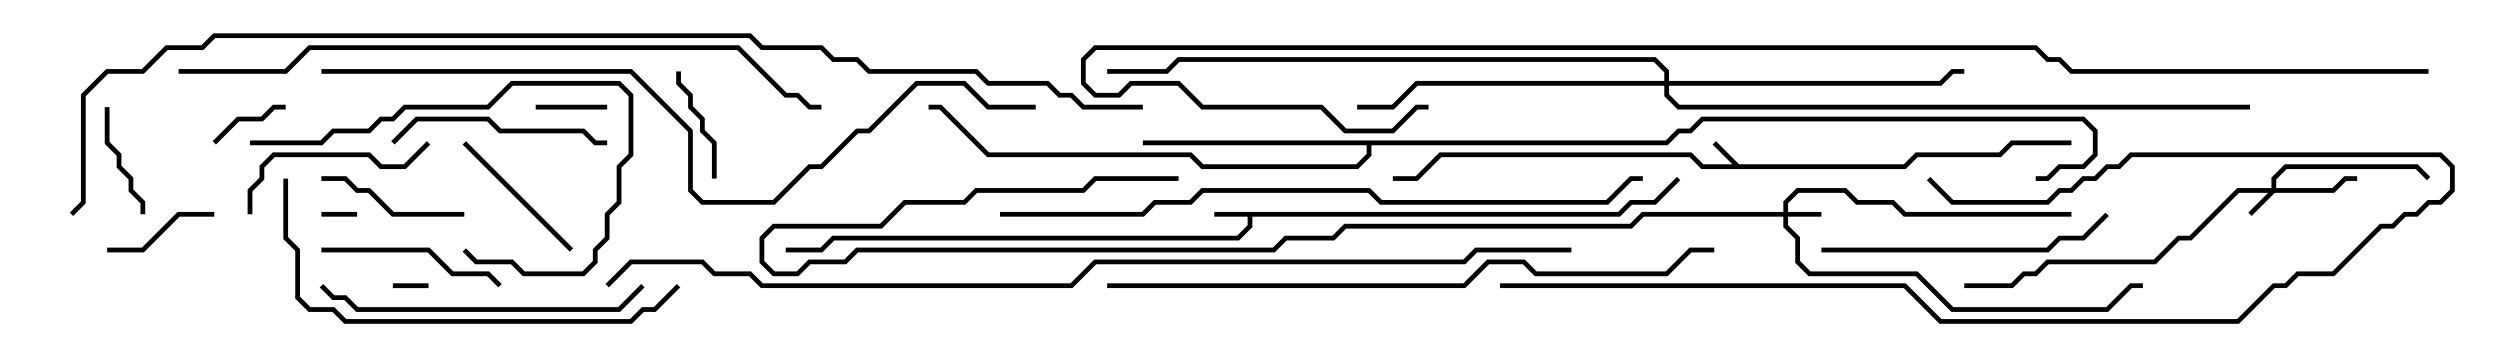 <svg version="1.1" width="105" height="15" xmlns="http://www.w3.org/2000/svg"><path d="M73.041,6.9L79.959,6.9L80.459,6.4L83.959,6.4L84.459,5.9L87,5.9L87,6.1L84.541,6.1L84.041,6.6L80.541,6.6L80.041,7.1L71.459,7.1L70.959,6.6L60.541,6.6L59.541,7.6L58.5,7.6L58.5,7.4L59.459,7.4L60.459,6.4L71.041,6.4L71.541,6.9L72.759,6.9L71.929,6.071L72.071,5.929z" stroke="none"/><path d="M67.959,8.9L68.459,8.4L69.459,8.4L70.429,7.429L70.571,7.571L69.541,8.6L68.541,8.6L68.041,9.1L52.6,9.1L52.6,9.541L52.041,10.1L35.041,10.1L34.541,10.6L33,10.6L33,10.4L34.459,10.4L34.959,9.9L51.959,9.9L52.4,9.459L52.4,9.1L51,9.1L51,8.9z" stroke="none"/><path d="M69.959,5.9L70.459,5.4L70.959,5.4L71.459,4.9L87.541,4.9L88.1,5.459L88.1,6.541L87.541,7.1L86.541,7.1L86.041,7.6L85.5,7.6L85.5,7.4L85.959,7.4L86.459,6.9L87.459,6.9L87.9,6.459L87.9,5.541L87.459,5.1L71.541,5.1L71.041,5.6L70.541,5.6L70.041,6.1L57.6,6.1L57.6,6.541L57.041,7.1L50.459,7.1L49.959,6.6L41.459,6.6L39.459,4.6L39,4.6L39,4.4L39.541,4.4L41.541,6.4L50.041,6.4L50.541,6.9L56.959,6.9L57.4,6.459L57.4,6.1L48,6.1L48,5.9z" stroke="none"/><path d="M95.4,7.9L95.4,7.459L95.959,6.9L101.541,6.9L102.071,7.429L101.929,7.571L101.459,7.1L96.041,7.1L95.6,7.541L95.6,7.9L97.959,7.9L98.459,7.4L99,7.4L99,7.6L98.541,7.6L98.041,8.1L95.541,8.1L94.571,9.071L94.429,8.929L95.259,8.1L94.041,8.1L92.041,10.1L91.541,10.1L90.541,11.1L86.041,11.1L85.541,11.6L85.041,11.6L84.541,12.1L82.5,12.1L82.5,11.9L84.459,11.9L84.959,11.4L85.459,11.4L85.959,10.9L90.459,10.9L91.459,9.9L91.959,9.9L93.959,7.9z" stroke="none"/><path d="M74.9,8.9L74.9,8.459L75.459,7.9L77.541,7.9L78.041,8.4L79.541,8.4L80.041,8.9L87,8.9L87,9.1L79.959,9.1L79.459,8.6L77.959,8.6L77.459,8.1L75.541,8.1L75.1,8.541L75.1,8.9L76.5,8.9L76.5,9.1L75.1,9.1L75.1,9.459L75.6,9.959L75.6,10.959L76.041,11.4L80.541,11.4L82.041,12.9L88.459,12.9L89.459,11.9L90,11.9L90,12.1L89.541,12.1L88.541,13.1L81.959,13.1L80.459,11.6L75.959,11.6L75.4,11.041L75.4,10.041L74.9,9.541L74.9,9.1L69.041,9.1L68.541,9.6L56.541,9.6L56.041,10.1L54.041,10.1L53.541,10.6L36.041,10.6L35.541,11.1L34.041,11.1L33.541,11.6L32.459,11.6L31.9,11.041L31.9,9.959L32.459,9.4L36.959,9.4L37.959,8.4L40.459,8.4L40.959,7.9L45.459,7.9L45.959,7.4L49.5,7.4L49.5,7.6L46.041,7.6L45.541,8.1L41.041,8.1L40.541,8.6L38.041,8.6L37.041,9.6L32.541,9.6L32.1,10.041L32.1,10.959L32.541,11.4L33.459,11.4L33.959,10.9L35.459,10.9L35.959,10.4L53.459,10.4L53.959,9.9L55.959,9.9L56.459,9.4L68.459,9.4L68.959,8.9z" stroke="none"/><path d="M69.9,3.4L69.9,3.041L69.459,2.6L49.541,2.6L49.041,3.1L46.5,3.1L46.5,2.9L48.959,2.9L49.459,2.4L69.541,2.4L70.1,2.959L70.1,3.4L81.459,3.4L81.959,2.9L82.5,2.9L82.5,3.1L82.041,3.1L81.541,3.6L70.1,3.6L70.1,3.959L70.541,4.4L94.5,4.4L94.5,4.6L70.459,4.6L69.9,4.041L69.9,3.6L59.541,3.6L58.541,4.6L57,4.6L57,4.4L58.459,4.4L59.459,3.4z" stroke="none"/><path d="M15,8.9L15,9.1L13.5,9.1L13.5,8.9z" stroke="none"/><path d="M16.5,12.1L16.5,11.9L18,11.9L18,12.1z" stroke="none"/><path d="M22.5,4.6L22.5,4.4L25.5,4.4L25.5,4.6z" stroke="none"/><path d="M9.071,6.071L8.929,5.929L9.959,4.9L10.959,4.9L11.459,4.4L12,4.4L12,4.6L11.541,4.6L11.041,5.1L10.041,5.1z" stroke="none"/><path d="M28.4,3L28.6,3L28.6,3.459L29.1,3.959L29.1,4.459L29.6,4.959L29.6,5.459L30.1,5.959L30.1,7.5L29.9,7.5L29.9,6.041L29.4,5.541L29.4,5.041L28.9,4.541L28.9,4.041L28.4,3.541z" stroke="none"/><path d="M9,8.9L9,9.1L7.541,9.1L6.041,10.6L4.5,10.6L4.5,10.4L5.959,10.4L7.459,8.9z" stroke="none"/><path d="M6.1,9L5.9,9L5.9,8.541L5.4,8.041L5.4,7.541L4.9,7.041L4.9,6.541L4.4,6.041L4.4,4.5L4.6,4.5L4.6,5.959L5.1,6.459L5.1,6.959L5.6,7.459L5.6,7.959L6.1,8.459z" stroke="none"/><path d="M13.5,7.6L13.5,7.4L14.541,7.4L15.041,7.9L15.541,7.9L16.541,8.9L19.5,8.9L19.5,9.1L16.459,9.1L15.459,8.1L14.959,8.1L14.459,7.6z" stroke="none"/><path d="M19.429,6.071L19.571,5.929L24.071,10.429L23.929,10.571z" stroke="none"/><path d="M13.5,10.6L13.5,10.4L18.041,10.4L19.041,11.4L20.541,11.4L21.071,11.929L20.929,12.071L20.459,11.6L18.959,11.6L17.959,10.6z" stroke="none"/><path d="M10.6,9L10.4,9L10.4,7.959L10.9,7.459L10.9,6.959L11.459,6.4L15.541,6.4L16.041,6.9L16.959,6.9L17.929,5.929L18.071,6.071L17.041,7.1L15.959,7.1L15.459,6.6L11.541,6.6L11.1,7.041L11.1,7.541L10.6,8.041z" stroke="none"/><path d="M16.571,6.071L16.429,5.929L17.459,4.9L20.541,4.9L21.041,5.4L24.541,5.4L25.041,5.9L25.5,5.9L25.5,6.1L24.959,6.1L24.459,5.6L20.959,5.6L20.459,5.1L17.541,5.1z" stroke="none"/><path d="M10.5,6.1L10.5,5.9L13.459,5.9L13.959,5.4L15.459,5.4L15.959,4.9L16.459,4.9L16.959,4.4L20.459,4.4L21.459,3.4L26.041,3.4L26.6,3.959L26.6,6.541L26.1,7.041L26.1,8.541L25.6,9.041L25.6,10.041L25.1,10.541L25.1,11.041L24.541,11.6L21.959,11.6L21.459,11.1L19.959,11.1L19.429,10.571L19.571,10.429L20.041,10.9L21.541,10.9L22.041,11.4L24.459,11.4L24.9,10.959L24.9,10.459L25.4,9.959L25.4,8.959L25.9,8.459L25.9,6.959L26.4,6.459L26.4,4.041L25.959,3.6L21.541,3.6L20.541,4.6L17.041,4.6L16.541,5.1L16.041,5.1L15.541,5.6L14.041,5.6L13.541,6.1z" stroke="none"/><path d="M76.5,10.6L76.5,10.4L85.959,10.4L86.459,9.9L87.459,9.9L88.429,8.929L88.571,9.071L87.541,10.1L86.541,10.1L86.041,10.6z" stroke="none"/><path d="M26.929,11.929L27.071,12.071L26.041,13.1L14.959,13.1L14.459,12.6L13.959,12.6L13.429,12.071L13.571,11.929L14.041,12.4L14.541,12.4L15.041,12.9L25.959,12.9z" stroke="none"/><path d="M11.9,7.5L12.1,7.5L12.1,9.959L12.6,10.459L12.6,12.459L13.041,12.9L14.041,12.9L14.541,13.4L26.459,13.4L26.959,12.9L27.459,12.9L28.429,11.929L28.571,12.071L27.541,13.1L27.041,13.1L26.541,13.6L14.459,13.6L13.959,13.1L12.959,13.1L12.4,12.541L12.4,10.541L11.9,10.041z" stroke="none"/><path d="M63,12.1L63,11.9L80.041,11.9L81.541,13.4L93.959,13.4L95.459,11.9L95.959,11.9L96.459,11.4L97.959,11.4L99.959,9.4L100.459,9.4L100.959,8.9L101.459,8.9L101.959,8.4L102.459,8.4L102.9,7.959L102.9,7.041L102.459,6.6L89.541,6.6L89.041,7.1L88.541,7.1L88.041,7.6L87.541,7.6L87.041,8.1L86.541,8.1L86.041,8.6L81.959,8.6L80.929,7.571L81.071,7.429L82.041,8.4L85.959,8.4L86.459,7.9L86.959,7.9L87.459,7.4L87.959,7.4L88.459,6.9L88.959,6.9L89.459,6.4L102.541,6.4L103.1,6.959L103.1,8.041L102.541,8.6L102.041,8.6L101.541,9.1L101.041,9.1L100.541,9.6L100.041,9.6L98.041,11.6L96.541,11.6L96.041,12.1L95.541,12.1L94.041,13.6L81.459,13.6L79.959,12.1z" stroke="none"/><path d="M46.5,12.1L46.5,11.9L61.459,11.9L62.459,10.9L64.041,10.9L64.541,11.4L69.959,11.4L70.959,10.4L72,10.4L72,10.6L71.041,10.6L70.041,11.6L64.459,11.6L63.959,11.1L62.541,11.1L61.541,12.1z" stroke="none"/><path d="M42,9.1L42,8.9L47.959,8.9L48.459,8.4L49.959,8.4L50.459,7.9L57.541,7.9L58.041,8.4L67.459,8.4L68.459,7.4L69,7.4L69,7.6L68.541,7.6L67.541,8.6L57.959,8.6L57.459,8.1L50.541,8.1L50.041,8.6L48.541,8.6L48.041,9.1z" stroke="none"/><path d="M7.5,3.1L7.5,2.9L11.959,2.9L12.959,1.9L31.041,1.9L33.041,3.9L33.541,3.9L34.041,4.4L34.5,4.4L34.5,4.6L33.959,4.6L33.459,4.1L32.959,4.1L30.959,2.1L13.041,2.1L12.041,3.1z" stroke="none"/><path d="M43.5,4.4L43.5,4.6L41.459,4.6L40.459,3.6L38.541,3.6L36.541,5.6L36.041,5.6L34.541,7.1L34.041,7.1L32.541,8.6L29.459,8.6L28.9,8.041L28.9,5.541L26.459,3.1L13.5,3.1L13.5,2.9L26.541,2.9L29.1,5.459L29.1,7.959L29.541,8.4L32.459,8.4L33.959,6.9L34.459,6.9L35.959,5.4L36.459,5.4L38.459,3.4L40.541,3.4L41.541,4.4z" stroke="none"/><path d="M25.571,12.071L25.429,11.929L26.459,10.9L29.541,10.9L30.041,11.4L31.541,11.4L32.041,11.9L44.959,11.9L45.959,10.9L61.459,10.9L61.959,10.4L66,10.4L66,10.6L62.041,10.6L61.541,11.1L46.041,11.1L45.041,12.1L31.959,12.1L31.459,11.6L29.959,11.6L29.459,11.1L26.541,11.1z" stroke="none"/><path d="M102,2.9L102,3.1L86.959,3.1L86.459,2.6L85.959,2.6L85.459,2.1L46.041,2.1L45.6,2.541L45.6,3.459L46.041,3.9L46.959,3.9L47.459,3.4L49.541,3.4L50.541,4.4L55.541,4.4L56.541,5.4L58.459,5.4L59.459,4.4L60,4.4L60,4.6L59.541,4.6L58.541,5.6L56.459,5.6L55.459,4.6L50.459,4.6L49.459,3.6L47.541,3.6L47.041,4.1L45.959,4.1L45.4,3.541L45.4,2.459L45.959,1.9L85.541,1.9L86.041,2.4L86.541,2.4L87.041,2.9z" stroke="none"/><path d="M48,4.4L48,4.6L45.459,4.6L44.959,4.1L44.459,4.1L43.959,3.6L41.459,3.6L40.959,3.1L36.459,3.1L35.959,2.6L34.959,2.6L34.459,2.1L31.959,2.1L31.459,1.6L9.041,1.6L8.541,2.1L7.041,2.1L6.041,3.1L4.541,3.1L3.6,4.041L3.6,8.541L3.071,9.071L2.929,8.929L3.4,8.459L3.4,3.959L4.459,2.9L5.959,2.9L6.959,1.9L8.459,1.9L8.959,1.4L31.541,1.4L32.041,1.9L34.541,1.9L35.041,2.4L36.041,2.4L36.541,2.9L41.041,2.9L41.541,3.4L44.041,3.4L44.541,3.9L45.041,3.9L45.541,4.4z" stroke="none"/></svg>